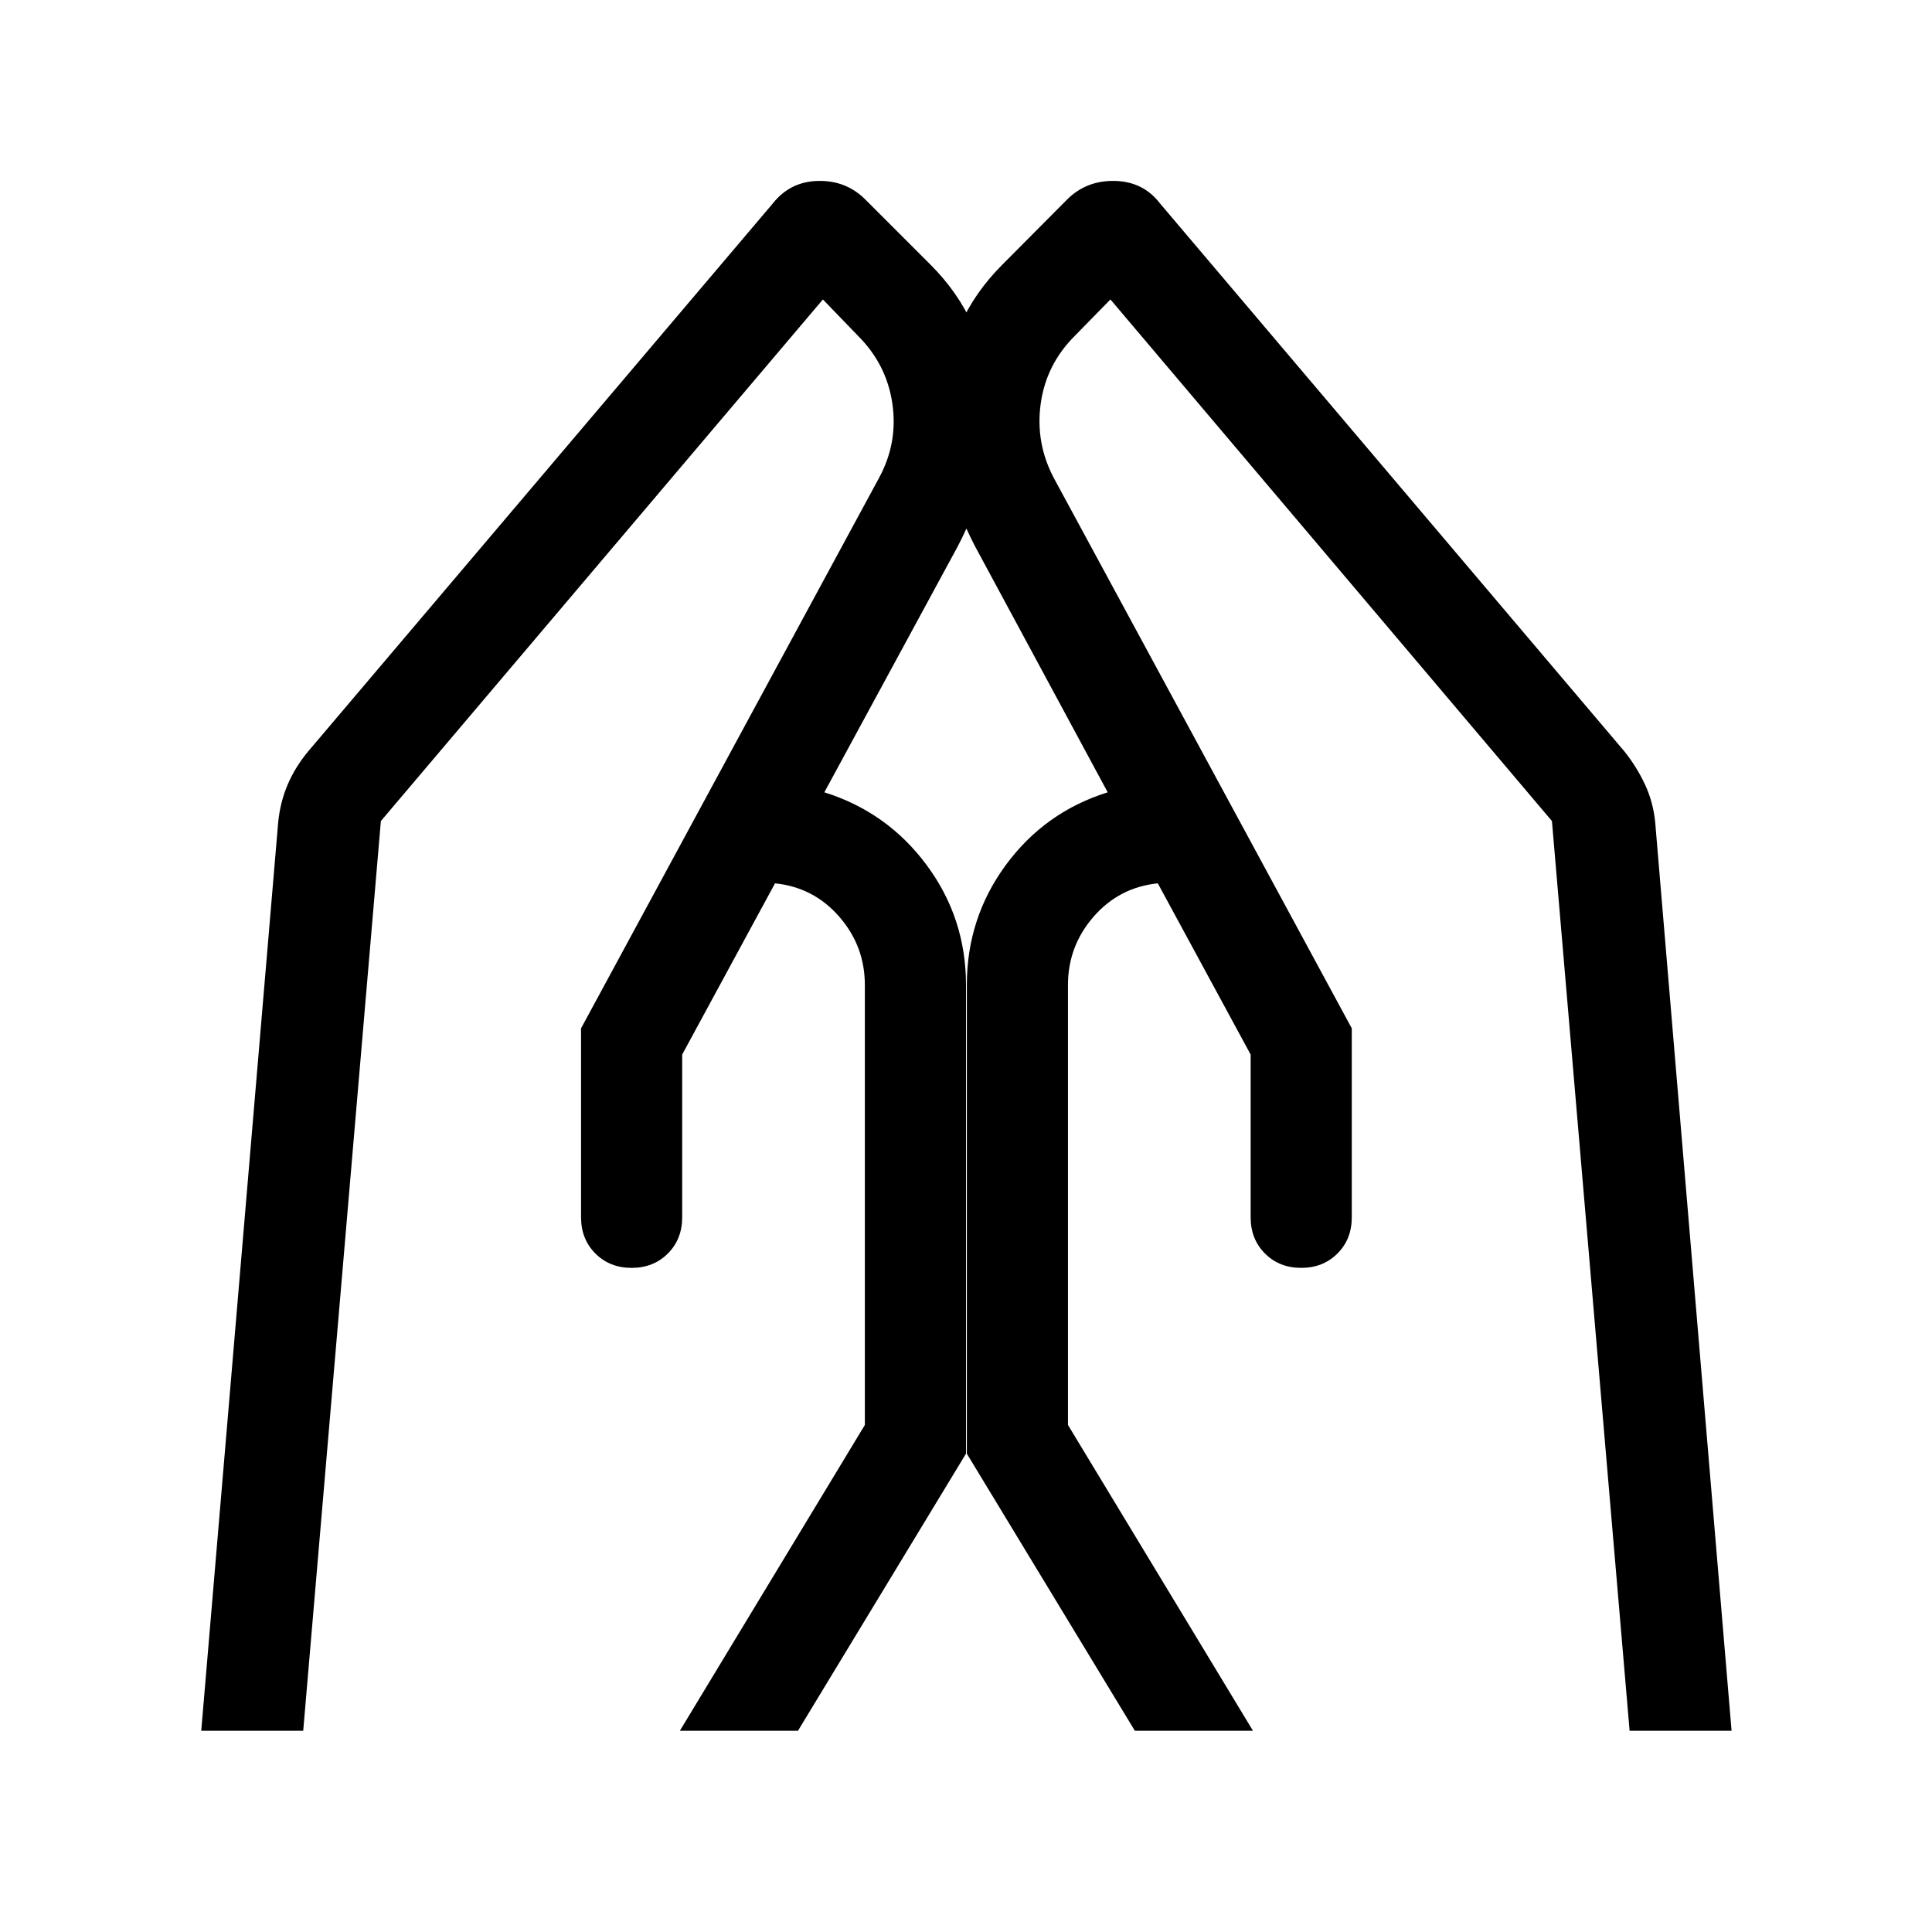 <svg xmlns="http://www.w3.org/2000/svg" height="40" viewBox="0 -960 960 960" width="40"><path d="M671.691-449.026v93.898q0 10.871-7.128 17.999-7.128 7.128-18 7.128-10.871 0-17.999-7.128-7.128-7.128-7.128-17.999v-80.873l-46.129-85.077q-19.205 1.975-31.924 16.59-12.718 14.616-12.718 33.975v218.564l91.923 151.948h-58.691L480.41-237.693v-232.82q0-33.282 19.359-59.641t50.642-36.153l-65.872-122.155q-18.462-35.051-16.129-73.884 2.334-38.833 29.616-66.115l32.204-32.384q9.564-9.564 23.718-9.257 14.154.308 22.513 11.257l230.82 272.358q6.154 7.769 10.166 16.423 4.013 8.654 5.013 18.628l37.949 451.435h-50.665l-38.59-452.025-219.385-259.18-17.744 18.129q-14.206 14.205-16.898 33.654-2.692 19.449 6.462 36.834l148.102 273.563Zm-382.971 0 148.102-273.563q9.41-17.385 6.59-36.834-2.821-19.449-17.026-33.654l-17.488-18.129-219.642 259.18-38.589 452.025h-50.666l38.231-451.435q1-9.974 4.68-18.628 3.679-8.654 10.089-16.423L383.95-858.845q8.615-10.949 22.551-11.257 13.935-.307 23.499 9.257l32.385 32.384q27.282 27.282 29.615 66.115 2.333 38.833-16.128 73.884l-66.257 122.155q31.282 9.794 50.834 36.153Q480-503.795 480-470.513v232.82l-83.487 137.692h-58.69l91.922-151.948v-218.564q0-19.359-12.718-33.975-12.719-14.615-31.924-16.59l-46.128 85.077v80.873q0 10.871-7.128 17.999-7.128 7.128-18 7.128-10.871 0-17.999-7.128-7.128-7.128-7.128-17.999v-93.898Z"/></svg>
